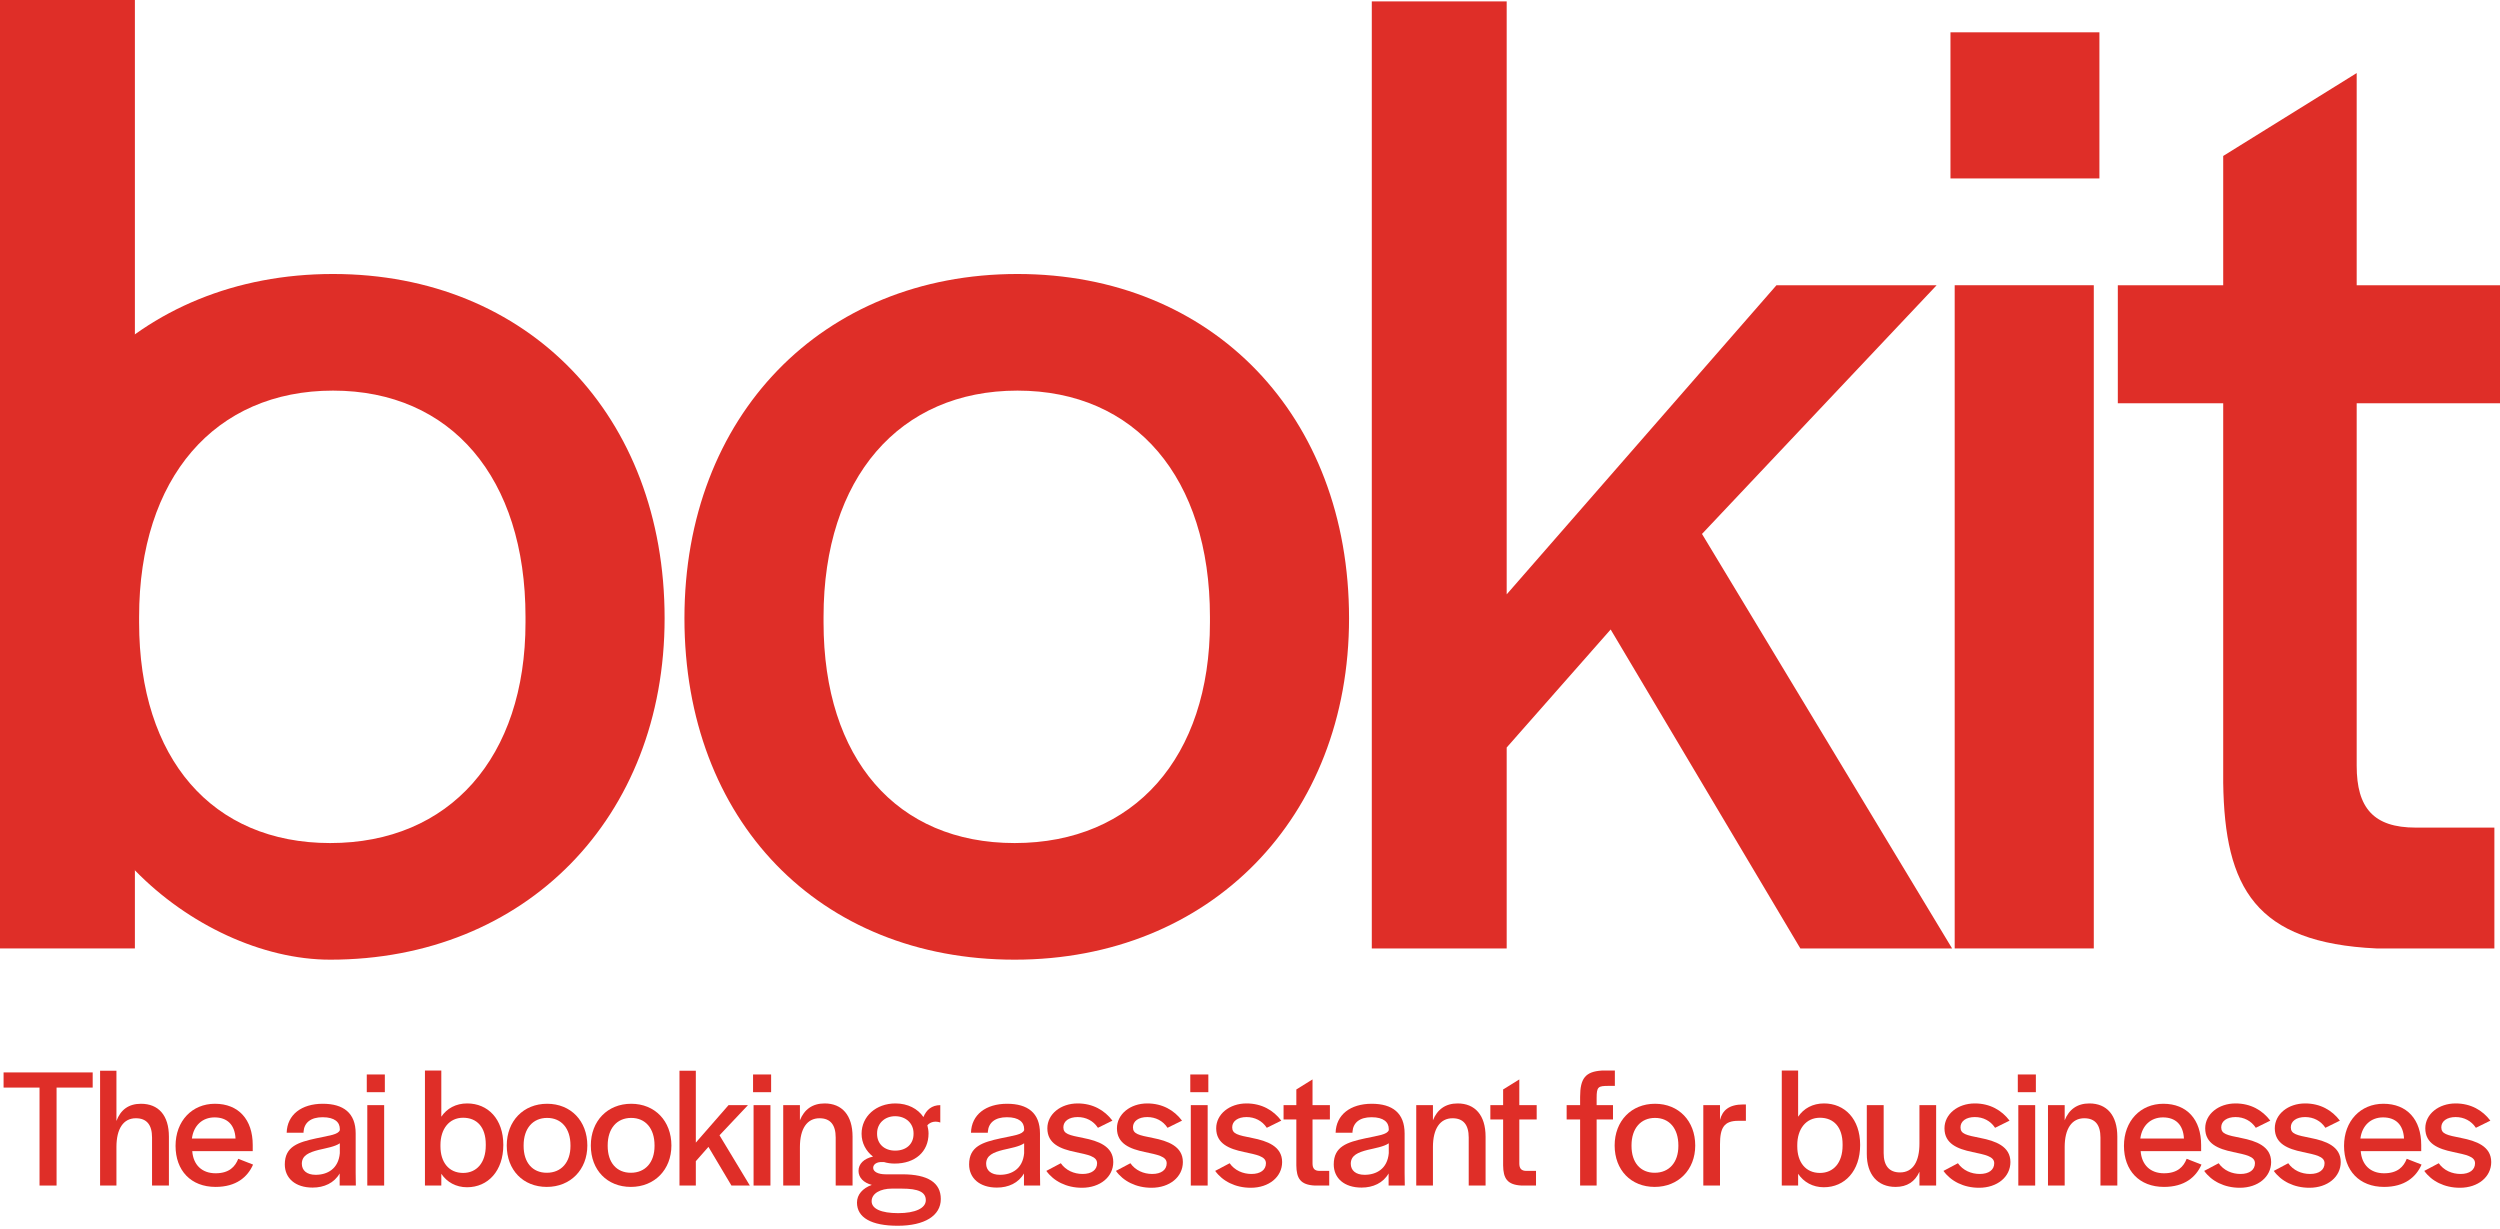 <svg width="600" height="295" viewBox="0 0 600 295" fill="none" xmlns="http://www.w3.org/2000/svg">
<path d="M590.37 285.064C586.649 285.064 583.582 283.469 581.824 281.016L585.3 279.176C586.485 280.893 588.489 281.752 590.533 281.752C592.7 281.752 594.009 280.771 594.009 279.176C594.009 277.5 591.76 277.132 588.734 276.477C585.218 275.741 582.07 274.515 582.07 270.794C582.07 267.4 585.259 264.824 589.348 264.824C592.987 264.824 595.808 266.46 597.689 268.954L594.213 270.671C593.109 268.995 591.351 268.095 589.348 268.095C587.262 268.095 585.913 269.077 585.913 270.549C585.913 272.143 587.221 272.429 590.738 273.125C594.254 273.82 597.893 275.087 597.893 278.89C597.893 282.447 594.745 285.064 590.37 285.064Z" fill="#DF2E28"/>
<path d="M572.179 284.858C566.25 284.858 562.57 280.932 562.57 275.004C562.57 269.034 566.536 264.904 572.015 264.904C577.699 264.904 581.093 268.707 581.093 274.799V276.271H566.577C566.823 279.583 568.908 281.587 572.179 281.587C575.45 281.587 576.881 279.992 577.617 278.111L581.174 279.501C579.866 282.486 577.126 284.858 572.179 284.858ZM566.496 273.245H576.963C576.799 269.934 574.959 268.175 571.934 268.175C569.031 268.175 566.904 270.097 566.496 273.245Z" fill="#DF2E28"/>
<path d="M554.253 285.064C550.532 285.064 547.465 283.469 545.707 281.016L549.183 279.176C550.368 280.893 552.372 281.752 554.416 281.752C556.583 281.752 557.892 280.771 557.892 279.176C557.892 277.5 555.643 277.132 552.617 276.477C549.101 275.741 545.952 274.515 545.952 270.794C545.952 267.4 549.142 264.824 553.23 264.824C556.87 264.824 559.691 266.46 561.572 268.954L558.096 270.671C556.992 268.995 555.234 268.095 553.23 268.095C551.145 268.095 549.796 269.077 549.796 270.549C549.796 272.143 551.104 272.429 554.621 273.125C558.137 273.82 561.776 275.087 561.776 278.89C561.776 282.447 558.628 285.064 554.253 285.064Z" fill="#DF2E28"/>
<path d="M537.55 285.064C533.829 285.064 530.762 283.469 529.004 281.016L532.479 279.176C533.665 280.893 535.669 281.752 537.713 281.752C539.88 281.752 541.189 280.771 541.189 279.176C541.189 277.5 538.94 277.132 535.914 276.477C532.398 275.741 529.249 274.515 529.249 270.794C529.249 267.4 532.439 264.824 536.527 264.824C540.166 264.824 542.988 266.46 544.869 268.954L541.393 270.671C540.289 268.995 538.531 268.095 536.527 268.095C534.442 268.095 533.093 269.077 533.093 270.549C533.093 272.143 534.401 272.429 537.918 273.125C541.434 273.82 545.073 275.087 545.073 278.89C545.073 282.447 541.925 285.064 537.55 285.064Z" fill="#DF2E28"/>
<path d="M519.359 284.858C513.43 284.858 509.75 280.932 509.75 275.004C509.75 269.034 513.716 264.904 519.195 264.904C524.879 264.904 528.272 268.707 528.272 274.799V276.271H513.757C514.002 279.583 516.088 281.587 519.359 281.587C522.63 281.587 524.061 279.992 524.797 278.111L528.354 279.501C527.046 282.486 524.306 284.858 519.359 284.858ZM513.675 273.245H524.143C523.979 269.934 522.139 268.175 519.113 268.175C516.21 268.175 514.084 270.097 513.675 273.245Z" fill="#DF2E28"/>
<path d="M491.516 284.532V265.233H495.523V268.872C496.545 266.296 498.508 264.824 501.451 264.824C505.622 264.824 508.157 267.646 508.157 272.797V284.532H504.109V273.002C504.109 269.976 502.842 268.381 500.225 268.381C497.24 268.381 495.523 270.876 495.523 275.292V284.532H491.516Z" fill="#DF2E28"/>
<path d="M484.273 262.125V257.873H488.608V262.125H484.273ZM484.396 284.532V265.233H488.444V284.532H484.396Z" fill="#DF2E28"/>
<path d="M474.975 285.064C471.255 285.064 468.188 283.469 466.43 281.016L469.905 279.176C471.091 280.893 473.094 281.752 475.139 281.752C477.306 281.752 478.614 280.771 478.614 279.176C478.614 277.5 476.366 277.132 473.34 276.477C469.823 275.741 466.675 274.515 466.675 270.794C466.675 267.4 469.864 264.824 473.953 264.824C477.592 264.824 480.413 266.46 482.294 268.954L478.819 270.671C477.715 268.995 475.957 268.095 473.953 268.095C471.868 268.095 470.519 269.077 470.519 270.549C470.519 272.143 471.827 272.429 475.343 273.125C478.86 273.82 482.499 275.087 482.499 278.89C482.499 282.447 479.35 285.064 474.975 285.064Z" fill="#DF2E28"/>
<path d="M454.941 284.859C450.607 284.859 448.031 281.874 448.031 276.967V265.232H452.079V276.763C452.079 279.748 453.388 281.383 456.004 281.383C459.194 281.383 460.666 278.644 460.666 274.473V265.232H464.673V284.532H460.666V281.22C459.603 283.591 457.722 284.859 454.941 284.859Z" fill="#DF2E28"/>
<path d="M437.724 284.94C435.067 284.94 432.9 283.713 431.55 281.71V284.531H427.625V256.932H431.55V268.012C432.9 266.009 435.067 264.823 437.765 264.823C442.713 264.823 446.434 268.544 446.434 274.759V274.8C446.434 281.015 442.754 284.94 437.724 284.94ZM436.784 281.505C440.014 281.505 442.222 279.093 442.222 274.922V274.636C442.222 270.507 440.096 268.258 436.784 268.258C433.431 268.258 431.346 270.956 431.346 274.8V275.127C431.346 278.93 433.349 281.505 436.784 281.505Z" fill="#DF2E28"/>
<path d="M408.793 284.531V265.232H412.8V268.789C413.372 266.54 414.885 265.068 418.402 265.068H419.015V268.994H417.175C413.74 268.994 412.8 270.711 412.8 274.636V284.531H408.793Z" fill="#DF2E28"/>
<path d="M397.124 284.858C391.441 284.858 387.516 280.81 387.516 274.922C387.516 269.034 391.523 264.904 397.206 264.904C402.89 264.904 406.856 269.034 406.856 274.922C406.856 280.728 402.808 284.858 397.124 284.858ZM397.124 281.464C400.6 281.464 402.808 278.97 402.808 275.045V274.881C402.808 270.833 400.641 268.298 397.206 268.298C393.772 268.298 391.564 270.833 391.564 274.881V275.045C391.564 279.011 393.69 281.464 397.124 281.464Z" fill="#DF2E28"/>
<path d="M379.226 284.531V268.667H375.996V265.232H379.226V263.269C379.226 258.812 380.494 257.177 384.46 256.932H387.567V260.612H386.095C383.52 260.612 383.192 260.816 383.192 263.556V265.232H387.118V268.667H383.192V284.531H379.226Z" fill="#DF2E28"/>
<path d="M365.207 284.532C361.691 284.368 360.791 282.774 360.75 279.707V268.667H357.684V265.233H360.75V261.471L364.635 259.059V265.233H368.805V268.667H364.635V279.216C364.635 280.443 365.125 281.016 366.352 281.016H368.642V284.532H365.207Z" fill="#DF2E28"/>
<path d="M339.898 284.532V265.233H343.905V268.872C344.928 266.296 346.89 264.824 349.834 264.824C354.005 264.824 356.54 267.646 356.54 272.797V284.532H352.492V273.002C352.492 269.976 351.224 268.381 348.608 268.381C345.623 268.381 343.905 270.876 343.905 275.292V284.532H339.898Z" fill="#DF2E28"/>
<path d="M326.762 285.021C322.633 285.021 320.098 282.772 320.098 279.461C320.098 275.126 323.328 274.145 327.621 273.205C330.892 272.51 332.896 272.305 333.305 271.242V270.956C333.305 269.361 332.119 268.134 329.175 268.134C326.313 268.134 324.759 269.443 324.595 271.61V271.855H320.547C320.67 267.521 324.105 264.904 329.216 264.904C334.163 264.904 337.107 267.112 337.107 272.019V281.546L337.148 284.531H333.264V281.628C331.955 283.917 329.543 285.021 326.762 285.021ZM327.498 281.955C330.32 281.955 332.977 280.524 333.305 276.762V274.39C332.119 275.208 330.074 275.535 328.194 275.985C325.986 276.557 324.186 277.253 324.186 279.297C324.186 280.892 325.372 281.955 327.498 281.955Z" fill="#DF2E28"/>
<path d="M315.578 284.532C312.062 284.368 311.162 282.774 311.121 279.707V268.667H308.055V265.233H311.121V261.471L315.006 259.059V265.233H319.176V268.667H315.006V279.216C315.006 280.443 315.496 281.016 316.723 281.016H319.013V284.532H315.578Z" fill="#DF2E28"/>
<path d="M300.186 285.064C296.465 285.064 293.399 283.469 291.641 281.016L295.116 279.176C296.302 280.893 298.305 281.752 300.35 281.752C302.517 281.752 303.825 280.771 303.825 279.176C303.825 277.5 301.576 277.132 298.551 276.477C295.034 275.741 291.886 274.515 291.886 270.794C291.886 267.4 295.075 264.824 299.164 264.824C302.803 264.824 305.624 266.46 307.505 268.954L304.03 270.671C302.926 268.995 301.168 268.095 299.164 268.095C297.079 268.095 295.729 269.077 295.729 270.549C295.729 272.143 297.038 272.429 300.554 273.125C304.071 273.82 307.71 275.087 307.71 278.89C307.71 282.447 304.561 285.064 300.186 285.064Z" fill="#DF2E28"/>
<path d="M285.668 262.125V257.873H290.002V262.125H285.668ZM285.791 284.532V265.233H289.839V284.532H285.791Z" fill="#DF2E28"/>
<path d="M276.366 285.064C272.645 285.064 269.579 283.469 267.82 281.016L271.296 279.176C272.482 280.893 274.485 281.752 276.53 281.752C278.697 281.752 280.005 280.771 280.005 279.176C280.005 277.5 277.756 277.132 274.73 276.477C271.214 275.741 268.066 274.515 268.066 270.794C268.066 267.4 271.255 264.824 275.344 264.824C278.983 264.824 281.804 266.46 283.685 268.954L280.209 270.671C279.105 268.995 277.347 268.095 275.344 268.095C273.258 268.095 271.909 269.077 271.909 270.549C271.909 272.143 273.218 272.429 276.734 273.125C280.25 273.82 283.889 275.087 283.889 278.89C283.889 282.447 280.741 285.064 276.366 285.064Z" fill="#DF2E28"/>
<path d="M259.663 285.064C255.942 285.064 252.875 283.469 251.117 281.016L254.593 279.176C255.778 280.893 257.782 281.752 259.826 281.752C261.993 281.752 263.302 280.771 263.302 279.176C263.302 277.5 261.053 277.132 258.027 276.477C254.511 275.741 251.363 274.515 251.363 270.794C251.363 267.4 254.552 264.824 258.641 264.824C262.28 264.824 265.101 266.46 266.982 268.954L263.506 270.671C262.402 268.995 260.644 268.095 258.641 268.095C256.555 268.095 255.206 269.077 255.206 270.549C255.206 272.143 256.514 272.429 260.031 273.125C263.547 273.82 267.186 275.087 267.186 278.89C267.186 282.447 264.038 285.064 259.663 285.064Z" fill="#DF2E28"/>
<path d="M239.251 285.021C235.121 285.021 232.586 282.772 232.586 279.461C232.586 275.126 235.816 274.145 240.109 273.205C243.38 272.51 245.384 272.305 245.793 271.242V270.956C245.793 269.361 244.607 268.134 241.663 268.134C238.801 268.134 237.247 269.443 237.084 271.61V271.855H233.036C233.158 267.521 236.593 264.904 241.704 264.904C246.651 264.904 249.595 267.112 249.595 272.019V281.546L249.636 284.531H245.752V281.628C244.444 283.917 242.031 285.021 239.251 285.021ZM239.987 281.955C242.808 281.955 245.466 280.524 245.793 276.762V274.39C244.607 275.208 242.563 275.535 240.682 275.985C238.474 276.557 236.675 277.253 236.675 279.297C236.675 280.892 237.861 281.955 239.987 281.955Z" fill="#DF2E28"/>
<path d="M215.448 294.182C209.11 294.182 205.676 292.219 205.676 288.621C205.676 286.699 207.025 285.187 209.233 284.369C207.27 283.878 206.044 282.611 206.044 281.016C206.044 279.34 207.311 278.072 209.519 277.581C207.843 276.273 206.78 274.351 206.78 272.102C206.78 267.932 210.255 264.824 214.917 264.824C217.86 264.824 220.273 266.092 221.622 268.095C222.317 266.378 223.626 265.233 225.67 265.233V269.404C224.648 269.036 223.421 269.117 222.563 270.058C222.726 270.712 222.849 271.366 222.849 272.061C222.849 276.436 219.619 279.258 214.712 279.258C213.813 279.258 212.954 279.135 212.136 278.89H211.85C210.378 278.808 209.56 279.462 209.56 280.28C209.56 281.22 210.746 281.834 212.545 281.834H216.552C222.685 281.834 225.793 283.837 225.793 287.763C225.793 291.77 221.908 294.182 215.448 294.182ZM214.835 276.15C217.533 276.15 219.251 274.556 219.251 272.143V271.98C219.251 269.608 217.411 267.891 214.835 267.891C212.341 267.891 210.501 269.608 210.501 271.98V272.143C210.501 274.515 212.218 276.15 214.835 276.15ZM215.571 291.156C219.66 291.156 222.195 289.97 222.195 288.049C222.195 286.127 220.477 285.268 216.429 285.268H214.017C211.4 285.268 209.192 286.372 209.192 288.294C209.192 290.093 211.441 291.156 215.571 291.156Z" fill="#DF2E28"/>
<path d="M187.973 284.532V265.233H191.98V268.872C193.002 266.296 194.965 264.824 197.908 264.824C202.079 264.824 204.614 267.646 204.614 272.797V284.532H200.566V273.002C200.566 269.976 199.299 268.381 196.682 268.381C193.697 268.381 191.98 270.876 191.98 275.292V284.532H187.973Z" fill="#DF2E28"/>
<path d="M180.734 262.125V257.873H185.069V262.125H180.734ZM180.857 284.532V265.233H184.905V284.532H180.857Z" fill="#DF2E28"/>
<path d="M163.074 284.531V256.973H166.999V274.227L174.85 265.232H179.511L172.683 272.469L179.961 284.531H175.545L170.025 275.25L166.999 278.684V284.531H163.074Z" fill="#DF2E28"/>
<path d="M151.406 284.858C145.722 284.858 141.797 280.81 141.797 274.922C141.797 269.034 145.804 264.904 151.487 264.904C157.171 264.904 161.137 269.034 161.137 274.922C161.137 280.728 157.089 284.858 151.406 284.858ZM151.406 281.464C154.881 281.464 157.089 278.97 157.089 275.045V274.881C157.089 270.833 154.922 268.298 151.487 268.298C148.053 268.298 145.845 270.833 145.845 274.881V275.045C145.845 279.011 147.971 281.464 151.406 281.464Z" fill="#DF2E28"/>
<path d="M131.23 284.858C125.546 284.858 121.621 280.81 121.621 274.922C121.621 269.034 125.628 264.904 131.312 264.904C136.995 264.904 140.961 269.034 140.961 274.922C140.961 280.728 136.913 284.858 131.23 284.858ZM131.23 281.464C134.705 281.464 136.913 278.97 136.913 275.045V274.881C136.913 270.833 134.746 268.298 131.312 268.298C127.877 268.298 125.669 270.833 125.669 274.881V275.045C125.669 279.011 127.795 281.464 131.23 281.464Z" fill="#DF2E28"/>
<path d="M112.088 284.94C109.43 284.94 107.263 283.713 105.914 281.71V284.531H101.988V256.932H105.914V268.012C107.263 266.009 109.43 264.823 112.129 264.823C117.076 264.823 120.797 268.544 120.797 274.759V274.8C120.797 281.015 117.117 284.94 112.088 284.94ZM111.147 281.505C114.377 281.505 116.585 279.093 116.585 274.922V274.636C116.585 270.507 114.459 268.258 111.147 268.258C107.794 268.258 105.709 270.956 105.709 274.8V275.127C105.709 278.93 107.713 281.505 111.147 281.505Z" fill="#DF2E28"/>
<path d="M88.027 262.125V257.873H92.362V262.125H88.027ZM88.15 284.532V265.233H92.198V284.532H88.15Z" fill="#DF2E28"/>
<path d="M75.016 285.021C70.887 285.021 68.352 282.772 68.352 279.461C68.352 275.126 71.582 274.145 75.875 273.205C79.146 272.51 81.15 272.305 81.558 271.242V270.956C81.558 269.361 80.373 268.134 77.429 268.134C74.567 268.134 73.013 269.443 72.849 271.61V271.855H68.801C68.924 267.521 72.359 264.904 77.47 264.904C82.417 264.904 85.361 267.112 85.361 272.019V281.546L85.402 284.531H81.518V281.628C80.209 283.917 77.797 285.021 75.016 285.021ZM75.752 281.955C78.574 281.955 81.231 280.524 81.558 276.762V274.39C80.373 275.208 78.328 275.535 76.447 275.985C74.24 276.557 72.44 277.253 72.44 279.297C72.44 280.892 73.626 281.955 75.752 281.955Z" fill="#DF2E28"/>
<path d="M51.742 284.858C45.813 284.858 42.133 280.932 42.133 275.004C42.133 269.034 46.099 264.904 51.578 264.904C57.261 264.904 60.655 268.707 60.655 274.799V276.271H46.14C46.385 279.583 48.471 281.587 51.742 281.587C55.013 281.587 56.444 279.992 57.18 278.111L60.737 279.501C59.428 282.486 56.689 284.858 51.742 284.858ZM46.058 273.245H56.526C56.362 269.934 54.522 268.175 51.496 268.175C48.593 268.175 46.467 270.097 46.058 273.245Z" fill="#DF2E28"/>
<path d="M24.02 284.531V256.973H27.945V269.035C28.926 266.377 30.848 264.905 33.833 264.905C38.003 264.905 40.538 267.644 40.538 272.796V284.531H36.49V273.001C36.49 269.975 35.223 268.38 32.606 268.38C29.621 268.38 27.945 270.875 27.945 275.291V284.531H24.02Z" fill="#DF2E28"/>
<path d="M9.487 284.531V261.02H0.859V257.381H22.244V261.02H13.576V284.531H9.487Z" fill="#DF2E28"/>
<path d="M570.326 227.625C541.325 226.276 533.906 213.124 533.569 187.832V96.782H508.277V68.456H533.569V37.431L565.605 17.535V68.456H600.002V96.782H565.605V183.786C565.605 193.902 569.652 198.624 579.769 198.624H598.653V227.625H570.326Z" fill="#DF2E28"/>
<path d="M468.113 42.827V7.756H503.859V42.827H468.113ZM469.125 227.625V68.456H502.51V227.625H469.125Z" fill="#DF2E28"/>
<path d="M329.23 227.626V0.338H361.604V142.646L426.351 68.457H464.794L408.478 128.145L468.503 227.626H432.083L386.558 151.076L361.604 179.403V227.626H329.23Z" fill="#DF2E28"/>
<path d="M243.513 230.322C196.639 230.322 164.266 196.937 164.266 148.377C164.266 99.817 197.313 65.758 244.187 65.758C291.061 65.758 323.772 99.817 323.772 148.377C323.772 196.263 290.387 230.322 243.513 230.322ZM243.513 202.333C272.177 202.333 290.387 181.762 290.387 149.389V148.04C290.387 114.655 272.514 93.747 244.187 93.747C215.861 93.747 197.651 114.655 197.651 148.04V149.389C197.651 182.1 215.186 202.333 243.513 202.333Z" fill="#DF2E28"/>
<path d="M79.247 230.322C62.97 230.322 45.103 221.968 32.367 208.867C15.157 191.162 0 176.332 0 148.377C0 99.817 33.048 65.758 79.922 65.758C126.796 65.758 159.506 99.817 159.506 148.377C159.506 196.263 126.121 230.322 79.247 230.322ZM79.247 202.333C107.911 202.333 126.121 181.762 126.121 149.389V148.04C126.121 114.655 108.248 93.747 79.922 93.747C51.595 93.747 33.385 114.655 33.385 148.04V149.389C33.385 182.1 50.921 202.333 79.247 202.333Z" fill="#DF2E28"/>
<path d="M32.373 227.625V204.357V91.387V0H0V227.625H32.373Z" fill="#DF2E28"/>
</svg>
